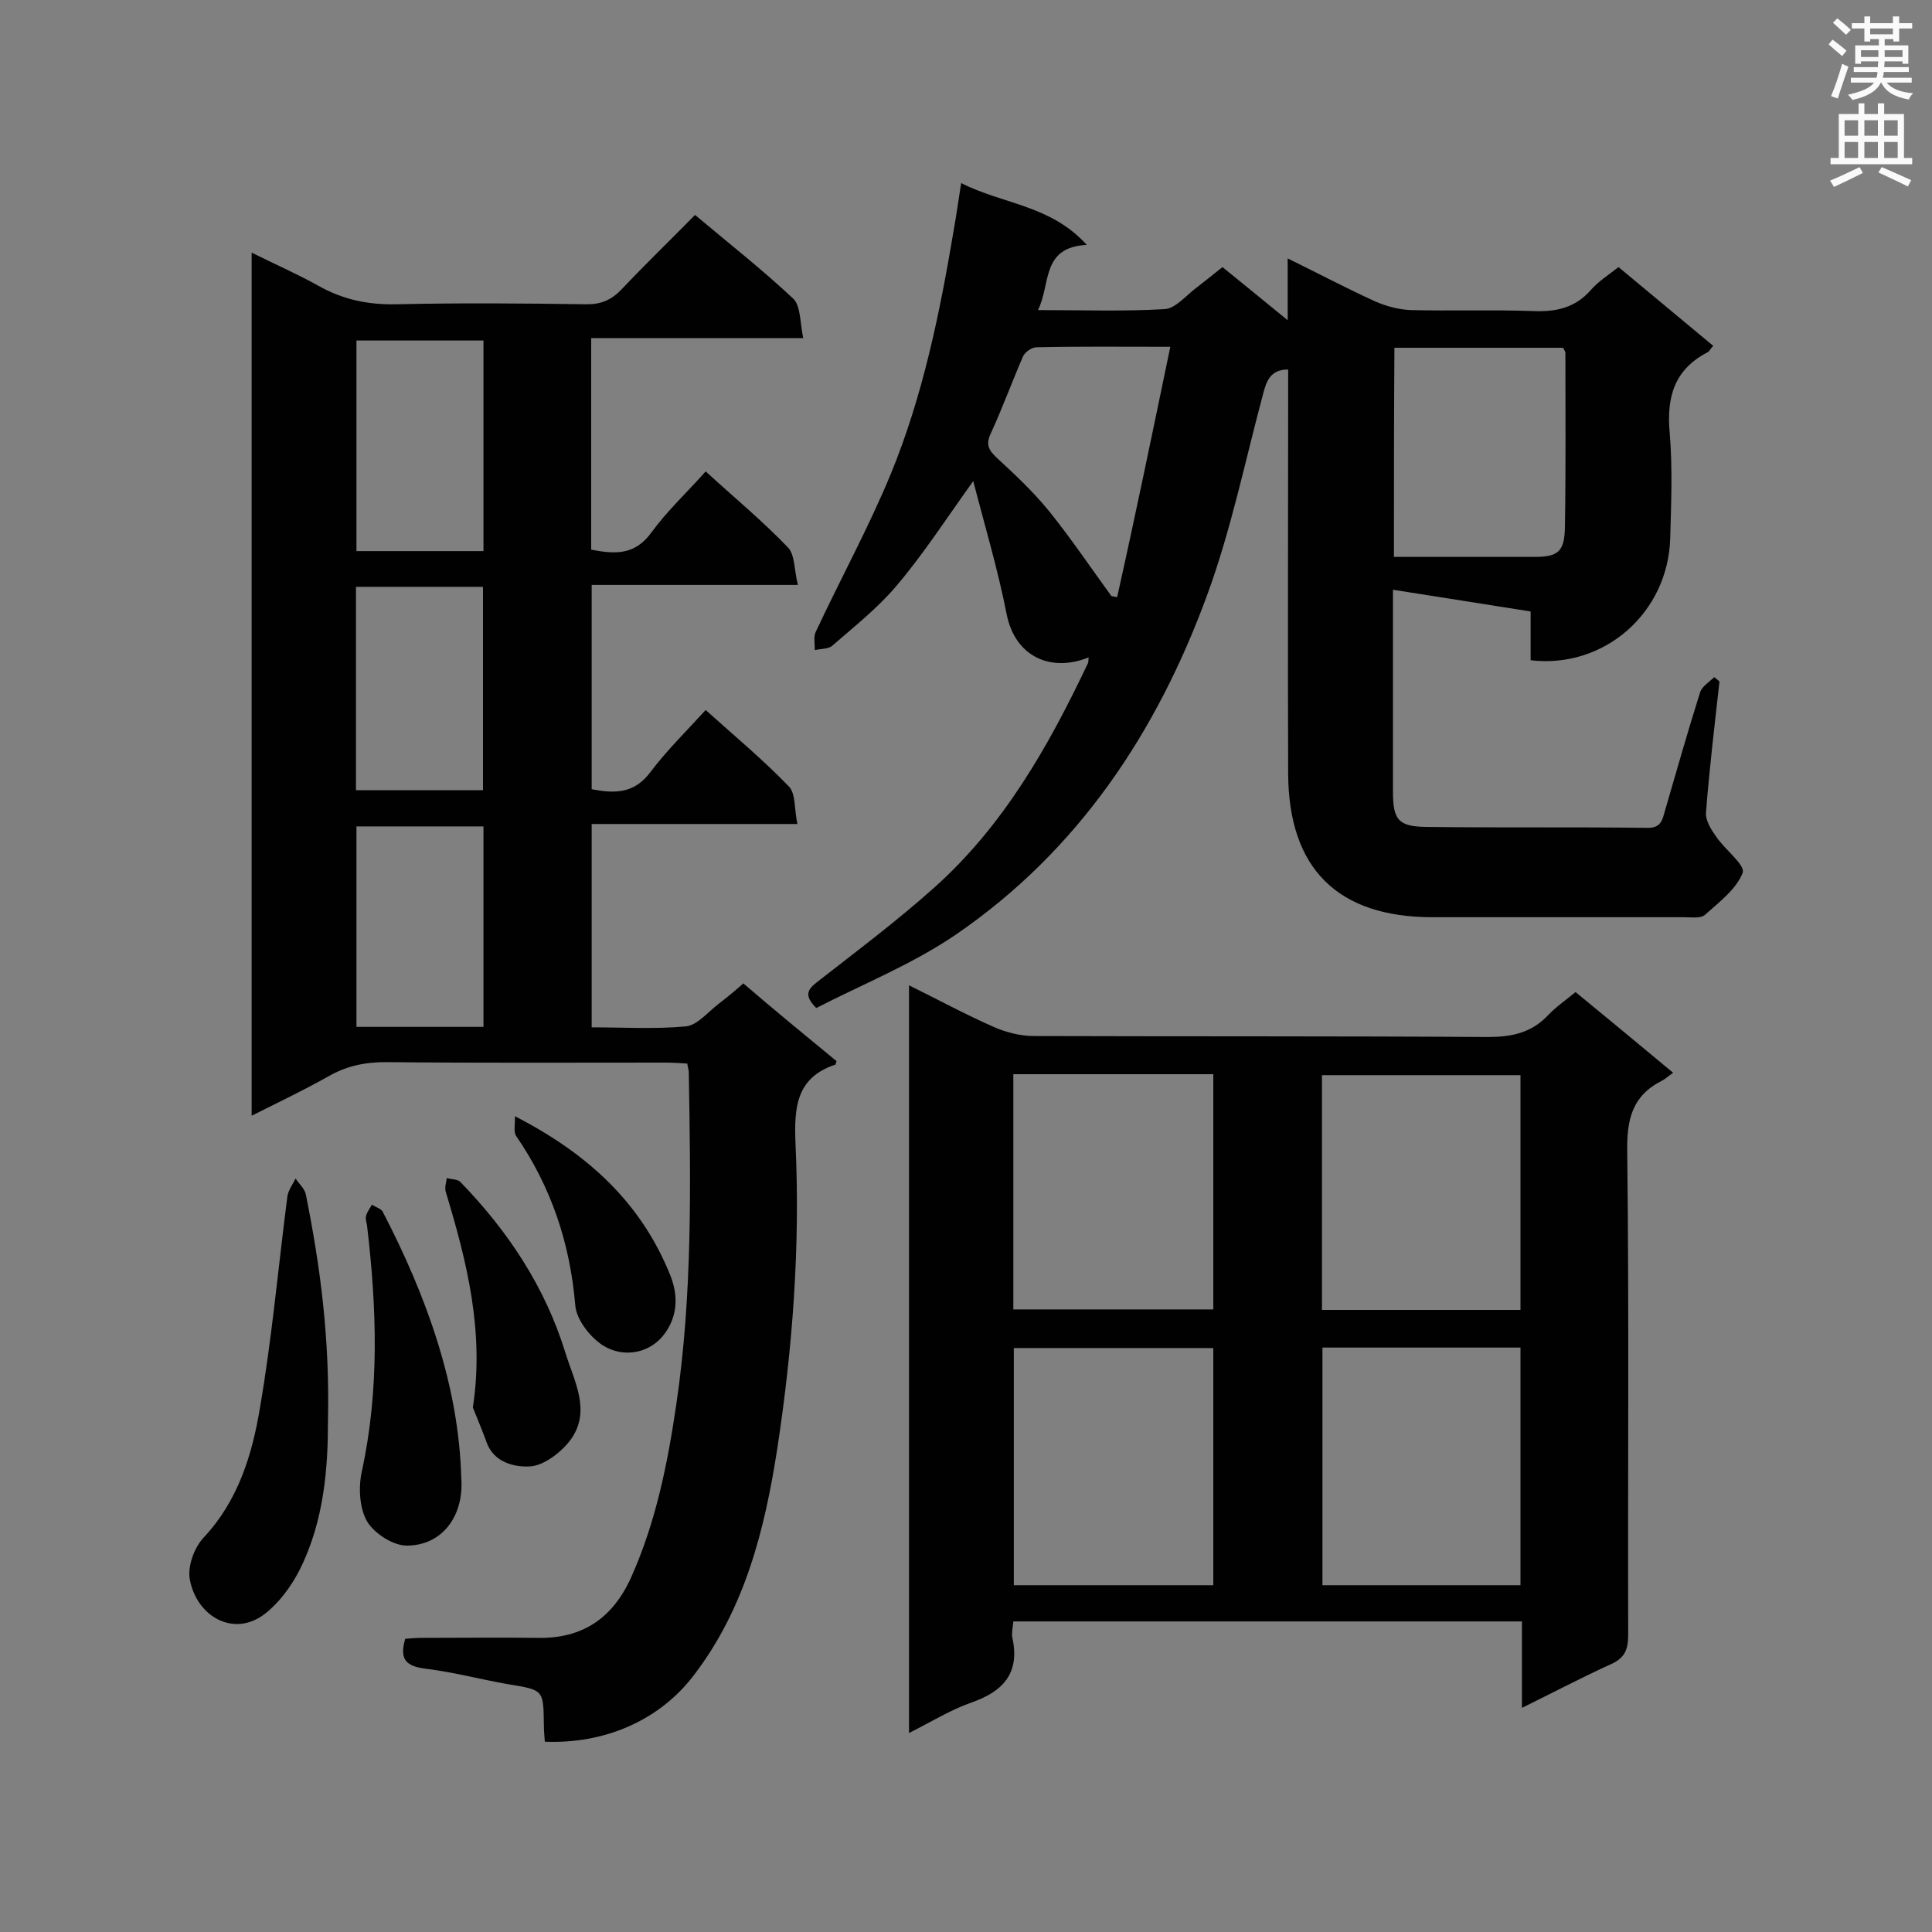 <svg enable-background="new 0 0 400 400" viewBox="0 0 400 400" xmlns="http://www.w3.org/2000/svg"><rect x="0" y="0" width="400" height="400" fill="#808080" stroke="none"/><g fill="#010101"><path d="m173.2 219.7c-.2.5-.2.7-.2.7-8.2 2.7-8.6 8.9-8.3 16.4 1 21.2-.6 42.4-3.8 63.3-2.6 16.7-6.7 33-17.3 46.8-7.1 9.3-18.4 14.2-30.8 13.7-.1-1.2-.2-2.5-.2-3.7-.1-7.1-.1-7-7.4-8.2-5.7-1-11.3-2.5-17-3.2-4-.5-5.6-1.8-4.3-6.2 1.1-.1 2.3-.2 3.5-.2 8 0 16-.1 23.9 0 9.3.2 15.6-4.1 19.4-12.6 5.1-11.4 7.5-23.4 9.3-35.6 3.4-22.9 3-46 2.6-69 0-.4-.2-.8-.3-1.7-1.5-.1-3-.2-4.5-.2-19.3 0-38.6.1-57.9-.1-4.4 0-8.2.8-12 3-5 2.8-10.2 5.3-15.8 8.1 0-59.7 0-118.8 0-178.7 4.8 2.4 9.4 4.4 13.7 6.8 5.1 2.9 10.3 4 16.1 3.9 13.2-.3 26.4-.2 39.6 0 3 0 5.1-.9 7.2-3.1 4.9-5.2 10-10.1 15.2-15.4 6.9 5.8 13.9 11.3 20.3 17.3 1.6 1.5 1.4 4.9 2.1 8.2-15.2 0-29.4 0-43.9 0v43.8c4.7.9 9 1.3 12.5-3.6 3.2-4.4 7.3-8.2 11.2-12.6 5.8 5.3 11.7 10.2 17 15.7 1.5 1.5 1.3 4.7 2.1 7.8-14.7 0-28.5 0-42.7 0v42.3c4.7.9 8.8 1 12.2-3.6 3.4-4.5 7.4-8.4 11.4-12.8 6 5.4 11.9 10.3 17.2 15.8 1.5 1.5 1.1 4.7 1.8 7.8-14.6 0-28.5 0-42.6 0v42.1c6.6 0 13.1.4 19.5-.2 2.3-.2 4.5-2.9 6.7-4.6 1.7-1.3 3.4-2.7 5.2-4.3 6.5 5.6 13 10.9 19.3 16.1zm-73.1-105.6c0-14.7 0-29.1 0-43.6-8.9 0-17.5 0-26.3 0v43.6zm-26.4 7.4v42.1h26.3c0-14.2 0-28.1 0-42.1-8.9 0-17.4 0-26.3 0zm26.4 49.6c-8.9 0-17.5 0-26.3 0v41.5h26.3c0-13.9 0-27.6 0-41.5z"/><path d="m169 208.7c-2.7-2.7-1.7-3.9.2-5.4 8.2-6.4 16.6-12.7 24.3-19.6 14.3-12.8 23.6-29.2 31.7-46.3.2-.3.1-.8.2-1.3-7.6 3.1-15.2.1-17-9-1.8-9.2-4.5-18.2-6.9-27.5-5.6 7.8-10.3 15.1-15.9 21.7-3.9 4.6-8.7 8.4-13.3 12.4-.8.7-2.4.6-3.6.9 0-1.3-.3-2.8.2-3.8 5.1-10.9 10.9-21.5 15.5-32.6 6.7-16.3 10.2-33.5 13.1-50.8.5-2.8.9-5.7 1.5-9.5 8.6 4.4 18.5 4.5 26 12.8-9.5.5-7.4 8.1-10.1 13.5 9.2 0 17.8.3 26.2-.2 2.3-.1 4.5-2.9 6.7-4.5 1.7-1.3 3.4-2.7 5.3-4.2 4.3 3.5 8.5 6.9 13.5 11 0-4.6 0-8.3 0-12.8 6.5 3.2 12.2 6.2 18.1 8.9 2.3 1 4.9 1.7 7.4 1.8 8.4.2 16.8-.1 25.2.2 4.8.2 8.8-.6 12.1-4.4 1.5-1.7 3.5-3 5.7-4.7 6.5 5.4 13 10.8 19.6 16.3-.6.7-.8 1.1-1.1 1.3-7 3.6-8.6 9.4-7.9 16.8.6 7.2.3 14.5.1 21.7-.4 15.4-13.6 27.1-28.9 25.3 0-3.2 0-6.5 0-10.1-9.6-1.5-18.8-3-28.5-4.5v11.3 30.5c0 5.8 1.1 7.2 6.7 7.3 15.4.2 30.8 0 46.1.2 2.7 0 3-1.7 3.5-3.5 2.4-8.2 4.7-16.4 7.3-24.6.4-1.2 1.9-2.1 2.9-3.1.4.3.8.6 1.1.9-1 9-2.1 18.1-2.8 27.2-.1 1.6 1.1 3.5 2.1 4.9 1.8 2.7 6.1 5.9 5.5 7.5-1.3 3.4-4.9 6.1-7.8 8.7-.9.8-2.8.5-4.2.5-17.4 0-34.8 0-52.2 0-19.6 0-29.8-10-29.9-29.7-.1-26.1 0-52.2 0-78.3 0-1.7 0-3.5 0-5.4-3.7 0-4.5 2.4-5.2 5.1-3.7 13.8-6.6 28-11.5 41.4-10.4 28.5-26.7 53.1-52.1 70.5-9.1 6.2-19.4 10.3-28.9 15.2zm119.6-93.4h29.1c4.9 0 6.2-1.1 6.3-6.1.2-12 .1-24.1.1-36.1 0-.4-.3-.7-.5-1.1-11.6 0-23.2 0-34.9 0-.1 14.4-.1 28.5-.1 43.3zm-46.3-43.5c-10.3 0-19-.1-27.7.1-1 0-2.4 1-2.8 1.9-2.3 5.3-4.3 10.8-6.7 16-1.1 2.4-.3 3.5 1.4 5.1 3.7 3.4 7.4 6.9 10.6 10.8 4.6 5.7 8.7 11.8 13 17.7.4.1.8.2 1.2.2 3.8-17 7.3-34 11-51.8z"/><path d="m315.1 353.6c0-6.5 0-12 0-17.9-35.3 0-70.2 0-105.3 0-.1 1.2-.4 2.4-.2 3.4 1.6 7.3-1.9 11.1-8.5 13.4-4.3 1.5-8.3 4-12.9 6.3 0-51.8 0-103 0-154.8 5.9 2.9 11.6 6 17.5 8.6 2.5 1.1 5.5 1.9 8.3 1.9 31.3.1 62.7 0 94 .2 4.9 0 9-.8 12.5-4.5 1.6-1.7 3.5-3 5.7-4.8 6.6 5.4 13.1 10.8 20.2 16.7-1 .7-1.6 1.3-2.4 1.7-6.1 3.1-7.2 8-7.1 14.6.4 33.4.1 66.7.2 100.1 0 3.2-.8 4.9-3.9 6.2-5.9 2.7-11.6 5.7-18.1 8.9zm-63.9-25.4c0-16.7 0-32.9 0-49.1-14 0-27.7 0-41.3 0v49.1zm63.6 0c0-16.7 0-32.9 0-49.2-13.8 0-27.4 0-41 0v49.2zm-105-105.8v48.7h41.4c0-16.4 0-32.5 0-48.7-13.9 0-27.5 0-41.4 0zm63.9 48.8h41.1c0-16.4 0-32.5 0-48.6-13.9 0-27.4 0-41.1 0z"/><path d="m67.9 294.3c0 9.2-.7 20.5-5.9 30.8-1.7 3.3-4.1 6.6-7 8.9-6.5 5.2-14.3.7-15.7-7-.5-2.7.9-6.6 2.9-8.7 7.1-7.6 10-17.1 11.6-26.7 2.5-14.5 3.8-29.2 5.7-43.9.2-1.3 1.1-2.5 1.7-3.7.7 1.1 1.8 2 2.1 3.2 3 14.9 5 29.8 4.6 47.1z"/><path d="m95.5 306c.6 7.8-3.9 14-11.3 14-2.8 0-6.7-2.5-8.2-5-1.6-2.8-1.8-7.1-1.1-10.3 3.7-17 3.1-33.9 1.1-50.9-.1-.7-.4-1.5-.2-2.1.2-.8.8-1.5 1.2-2.3.7.5 1.8.8 2.2 1.4 9.2 17.7 15.8 36.2 16.3 55.2z"/><path d="m97.9 291.4c2.4-15.6-1.2-30.1-5.6-44.6-.3-.9.1-2 .2-2.9.9.3 2.2.2 2.8.8 9.9 10.2 17.6 21.8 21.8 35.5 1.8 5.8 5.3 11.9 1.1 17.8-1.9 2.6-5.5 5.4-8.4 5.6-3.1.2-7.6-.7-9.1-5.1-.9-2.5-1.9-4.8-2.8-7.1z"/><path d="m106.6 231.1c15.2 7.8 26.2 18 32.2 33 1.7 4.3 1.4 8.4-1.1 11.9-2.9 4.1-8.4 5.3-12.8 2.6-2.7-1.7-5.6-5.4-5.8-8.4-1.1-12.9-5-24.5-12.3-35.1-.5-.9-.1-2.4-.2-4z"/></g><path d="m378.6 9.2.8-1c.9.7 1.9 1.4 2.9 2.3l-.9 1.1c-1.1-.9-2-1.7-2.8-2.4zm.5 10.7c.9-2.1 1.6-4.3 2.3-6.7.4.2.8.4 1.3.6-.7 2.1-1.5 4.3-2.2 6.6zm.4-15.2.9-.9c1 .8 2 1.6 2.8 2.4l-1 1c-1-.9-1.9-1.8-2.7-2.5zm12.5-1.3h1.2v1.4h2.7v1.1h-2.7v2.7h-1.2v-.5h-1.8v1.3h4.9v3.8h-1.2v-.5h-3.7c0 .4-.1.9-.1 1.2h5.1v1h-5.2c0 .5-.1.9-.2 1.2h6v1h-5.2c1.1 1.3 2.9 2 5.5 2.2-.4.4-.7.8-.9 1.3-2.9-.5-4.8-1.6-5.7-3.5h-.1c-.8 1.7-2.7 2.9-5.9 3.6-.2-.4-.6-.8-.9-1.1 2.8-.6 4.6-1.4 5.4-2.5h-4.8v-1h5.3c.1-.3.2-.7.2-1.2h-4.9v-1h5c0-.4 0-.8.1-1.2h-3.6v.5h-1.2v-3.8h4.9v-1.3h-1.8v.5h-1.2v-2.7h-2.6v-1.1h2.6v-1.4h1.2v1.4h4.7v-1.4zm-6.7 8.4h3.6c0-.4 0-.9 0-1.4h-3.6zm1.9-4.7h4.7v-1.2h-4.7zm6.7 3.3h-3.7v1.4h3.7z" fill="#fafafb"/><path d="m384.7 21.4h1.3v2.2h2.8v-2.2h1.3v2.2h4.1v9.1h1.7v1.3h-16.9v-1.3h1.7v-9.1h4.1v-2.2zm.3 13.2.7 1.2c-1.8.9-3.8 1.9-6 2.9-.2-.4-.5-.8-.8-1.3 2.4-1 4.4-2 6.1-2.8zm-3.1-6.5h2.8v-3.2h-2.8zm0 4.6h2.8v-3.3h-2.8zm4.1-4.6h2.8v-3.2h-2.8zm0 4.6h2.8v-3.3h-2.8zm3.6 1.9c2.1.9 4.1 1.8 6.1 2.7l-.7 1.3c-2.2-1.1-4.2-2-6.1-2.9zm3.3-9.7h-2.8v3.2h2.8zm-2.8 7.8h2.8v-3.3h-2.8z" fill="#fafafb"/></svg>